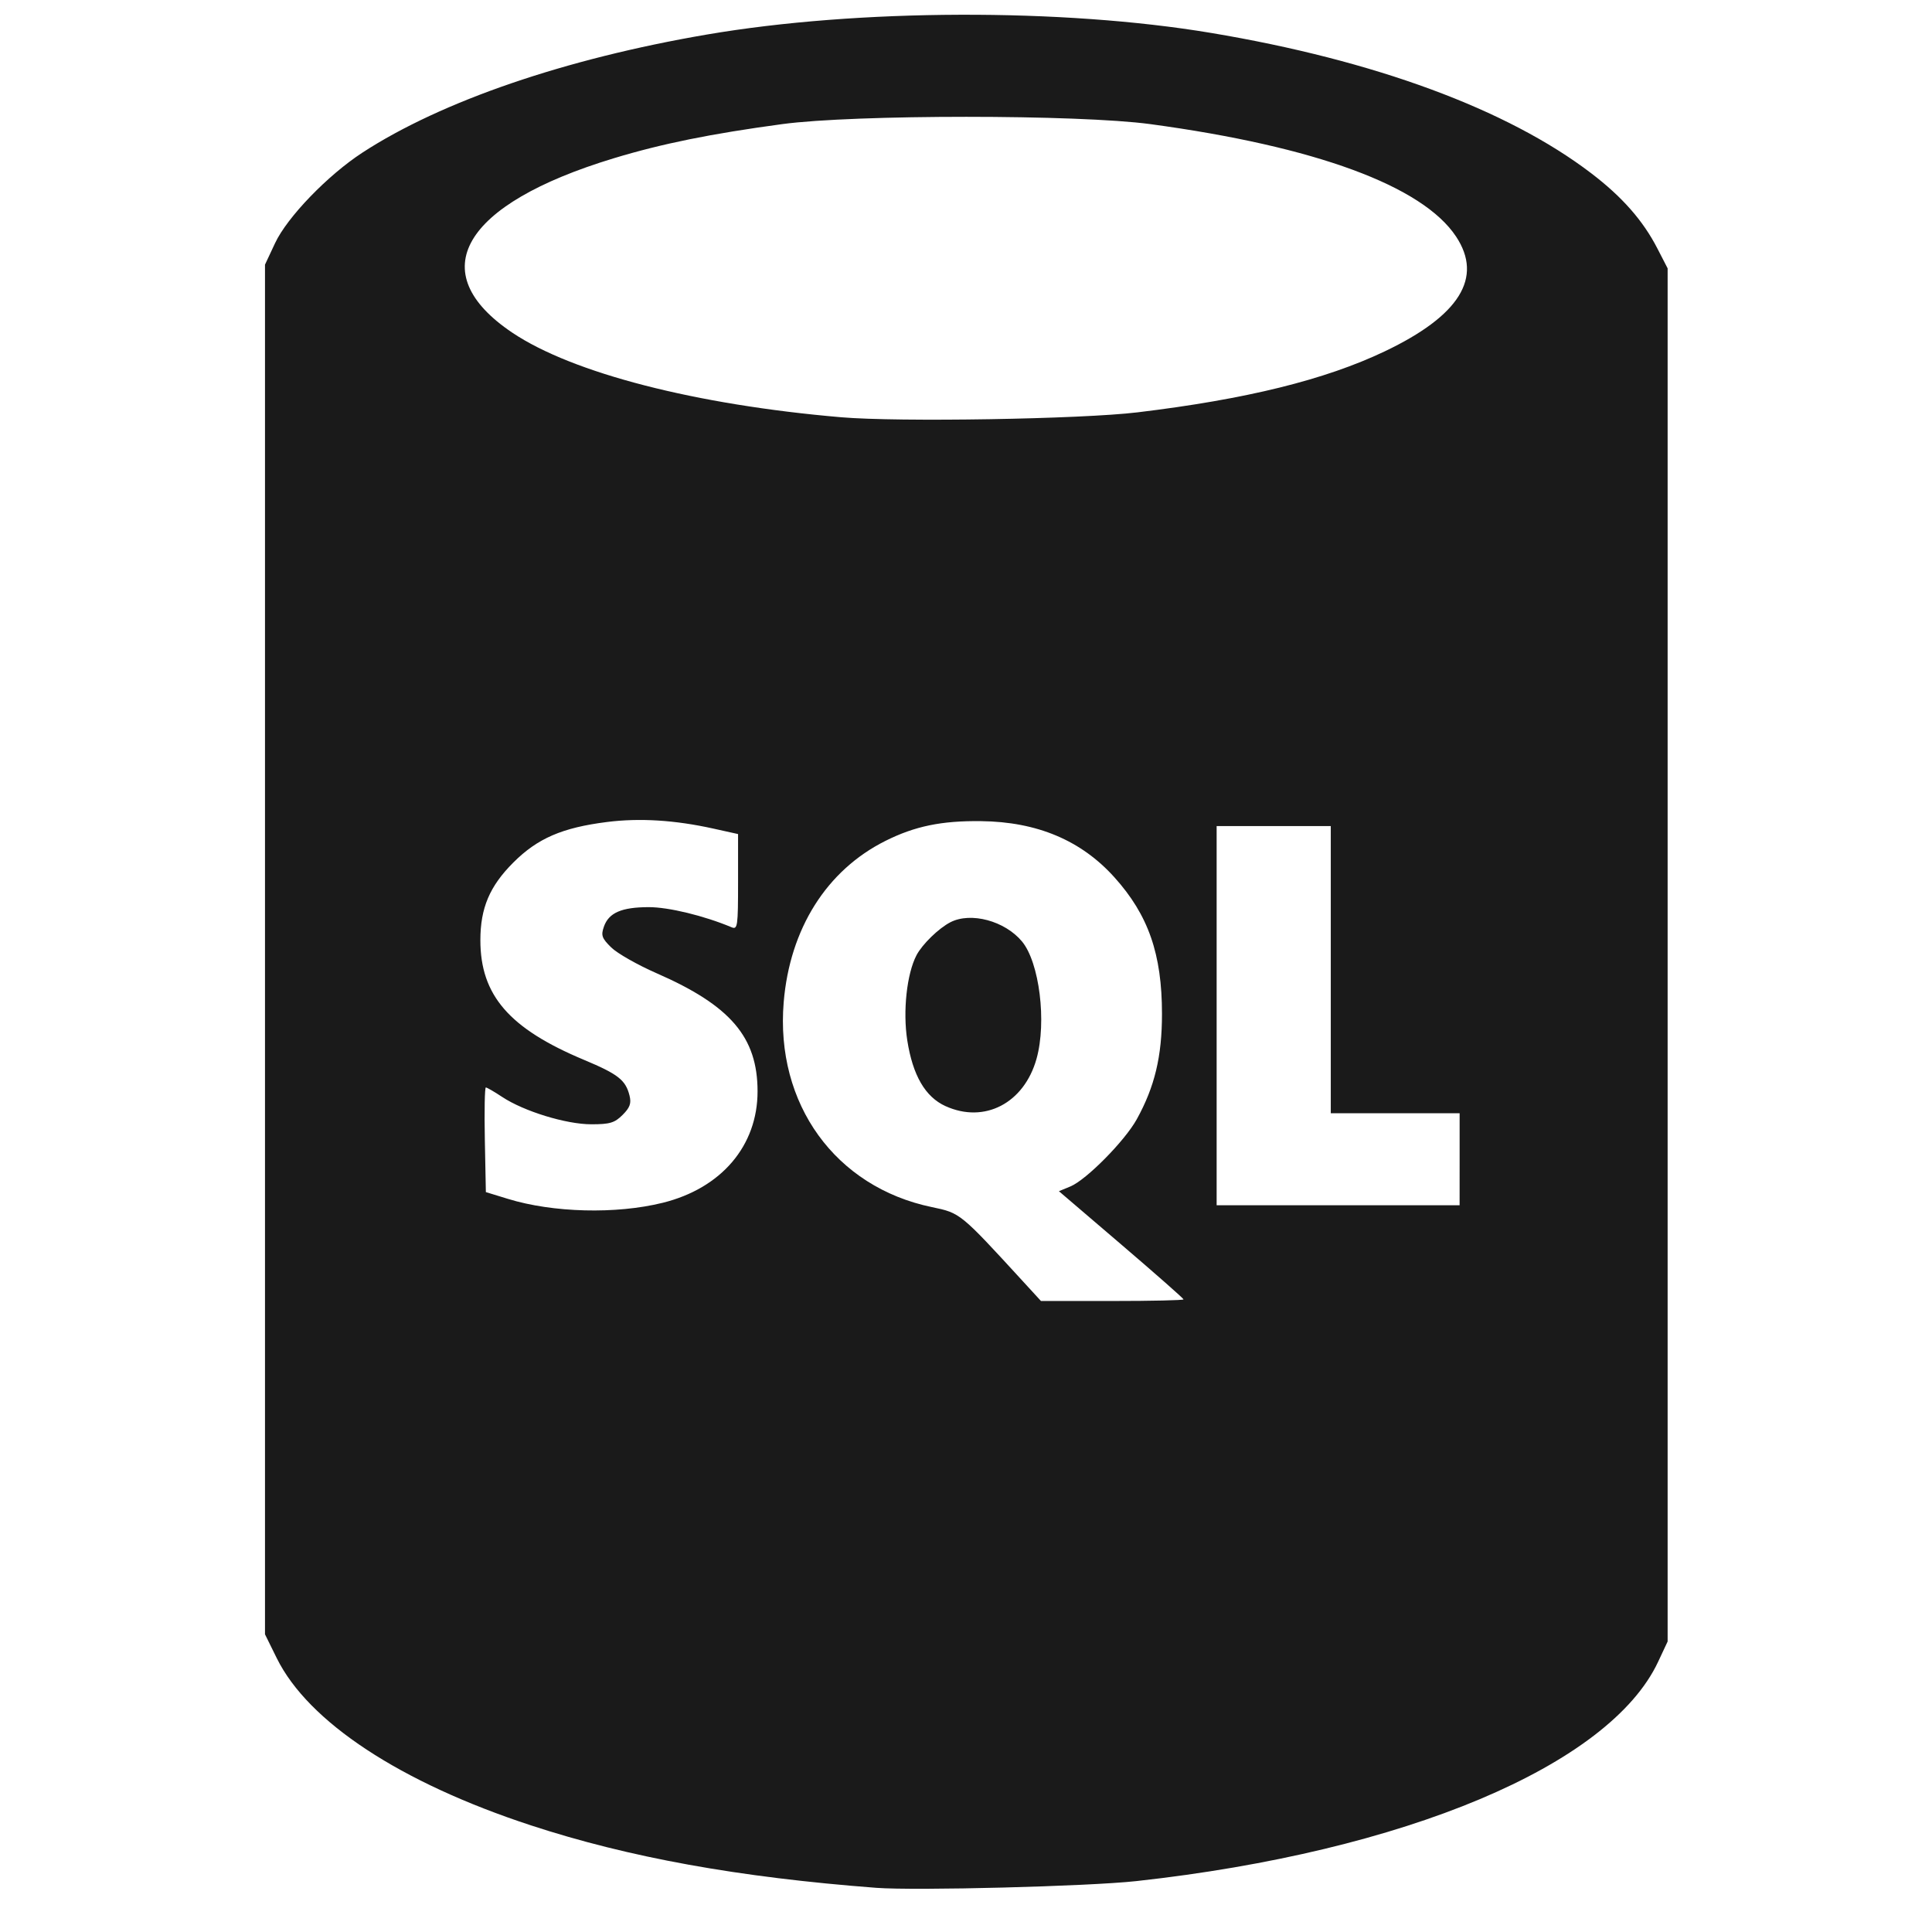 <?xml version="1.0" encoding="UTF-8" standalone="no"?>
<!-- Created with Inkscape (http://www.inkscape.org/) -->

<svg
   version="1.1"
   id="svg1"
   width="100"
   height="100"
   viewBox="0 0 100 100"
   sodipodi:docname="SQL.svg"
   inkscape:version="1.3.2 (091e20ef0f, 2023-11-25)"
   xmlns:inkscape="http://www.inkscape.org/namespaces/inkscape"
   xmlns:sodipodi="http://sodipodi.sourceforge.net/DTD/sodipodi-0.dtd"
   xmlns="http://www.w3.org/2000/svg"
   xmlns:svg="http://www.w3.org/2000/svg">
  <defs
     id="defs1" />
  <sodipodi:namedview
     id="namedview1"
     pagecolor="#ffffff"
     bordercolor="#000000"
     borderopacity="0.25"
     inkscape:showpageshadow="2"
     inkscape:pageopacity="0.0"
     inkscape:pagecheckerboard="0"
     inkscape:deskcolor="#d1d1d1"
     inkscape:zoom="4.2248468"
     inkscape:cx="53.256369"
     inkscape:cy="57.516878"
     inkscape:window-width="1920"
     inkscape:window-height="997"
     inkscape:window-x="0"
     inkscape:window-y="0"
     inkscape:window-maximized="1"
     inkscape:current-layer="g1" />
  <g
     inkscape:groupmode="layer"
     inkscape:label="Image"
     id="g1">
    <path
       style="fill:#1a1a1a;stroke-width:0.191;fill-opacity:1"
       d="M 45.348,97.713 C 38.227,97.17 32.552,96.143 27.479,94.48 20.719,92.264 15.954,89.128 14.325,85.826 L 13.716,84.591 V 49.145 13.698 l 0.523,-1.116 c 0.63,-1.344 2.727,-3.516 4.527,-4.687 4.087,-2.659 10.492,-4.855 17.82,-6.107 7.81,-1.335 18.416,-1.369 26.102,-0.083 8.47,1.417 15.332,3.95 19.672,7.262 1.605,1.224 2.68,2.446 3.425,3.892 l 0.531,1.03 V 49.427 84.964 l -0.493,1.052 c -2.517,5.367 -13.119,9.822 -27.004,11.349 -2.476,0.272 -11.43,0.504 -13.471,0.348 z M 61.259,67.255 c 0,-0.046 -1.451,-1.324 -3.225,-2.841 l -3.225,-2.758 0.595,-0.246 c 0.825,-0.342 2.819,-2.361 3.436,-3.479 0.93,-1.685 1.304,-3.253 1.304,-5.455 -7.6e-4,-3.092 -0.703,-5.11 -2.458,-7.062 -1.722,-1.916 -4.003,-2.878 -6.908,-2.912 -2.049,-0.025 -3.431,0.262 -4.954,1.025 -3.039,1.523 -4.943,4.544 -5.26,8.345 -0.439,5.266 2.673,9.57 7.671,10.608 1.473,0.306 1.462,0.297 4.728,3.859 l 0.917,1 h 3.69 c 2.029,0 3.69,-0.037 3.69,-0.083 z M 48.939,57.253 c -1.049,-0.477 -1.697,-1.593 -1.98,-3.412 -0.233,-1.505 -0.023,-3.437 0.478,-4.397 0.297,-0.567 1.149,-1.397 1.756,-1.709 1.057,-0.543 2.815,-0.072 3.703,0.992 0.904,1.083 1.288,4.172 0.755,6.074 -0.645,2.303 -2.694,3.368 -4.713,2.451 z m -14.643,5.005 c 3.041,-0.752 4.915,-2.951 4.915,-5.768 0,-2.807 -1.398,-4.442 -5.227,-6.116 -0.981,-0.429 -2.038,-1.03 -2.347,-1.334 -0.488,-0.481 -0.538,-0.623 -0.378,-1.079 0.252,-0.717 0.912,-1.004 2.315,-1.007 1.029,-0.003 2.867,0.443 4.295,1.042 0.308,0.129 0.333,-0.052 0.333,-2.343 v -2.482 l -1.286,-0.285 c -1.99,-0.44 -3.809,-0.553 -5.494,-0.34 -2.322,0.293 -3.603,0.848 -4.856,2.102 -1.224,1.225 -1.702,2.354 -1.702,4.018 0,2.849 1.495,4.574 5.363,6.192 1.768,0.74 2.157,1.044 2.357,1.849 0.1,0.402 0.022,0.621 -0.358,1 -0.412,0.412 -0.658,0.486 -1.62,0.486 -1.303,0 -3.489,-0.671 -4.616,-1.417 -0.406,-0.269 -0.785,-0.489 -0.843,-0.489 -0.058,0 -0.081,1.218 -0.052,2.708 l 0.053,2.708 1.143,0.351 c 2.334,0.717 5.593,0.8 8.003,0.204 z M 75.55,60.002 V 57.62 H 72.215 68.881 v -7.431 -7.431 h -2.954 -2.954 v 9.813 9.813 h 6.288 6.288 z M 58.877,21.343 c 5.624,-0.677 9.704,-1.683 12.797,-3.157 3.875,-1.846 5.1,-3.817 3.692,-5.942 C 73.628,9.62 68.082,7.58 59.544,6.425 55.819,5.921 44.217,5.92 40.489,6.424 c -3.695,0.499 -6.234,1.014 -8.721,1.768 -7.855,2.381 -9.903,5.905 -5.248,9.029 3.117,2.092 9.497,3.732 17.018,4.376 2.974,0.255 12.413,0.098 15.339,-0.254 z"
       id="path2" />
  </g>
</svg>
